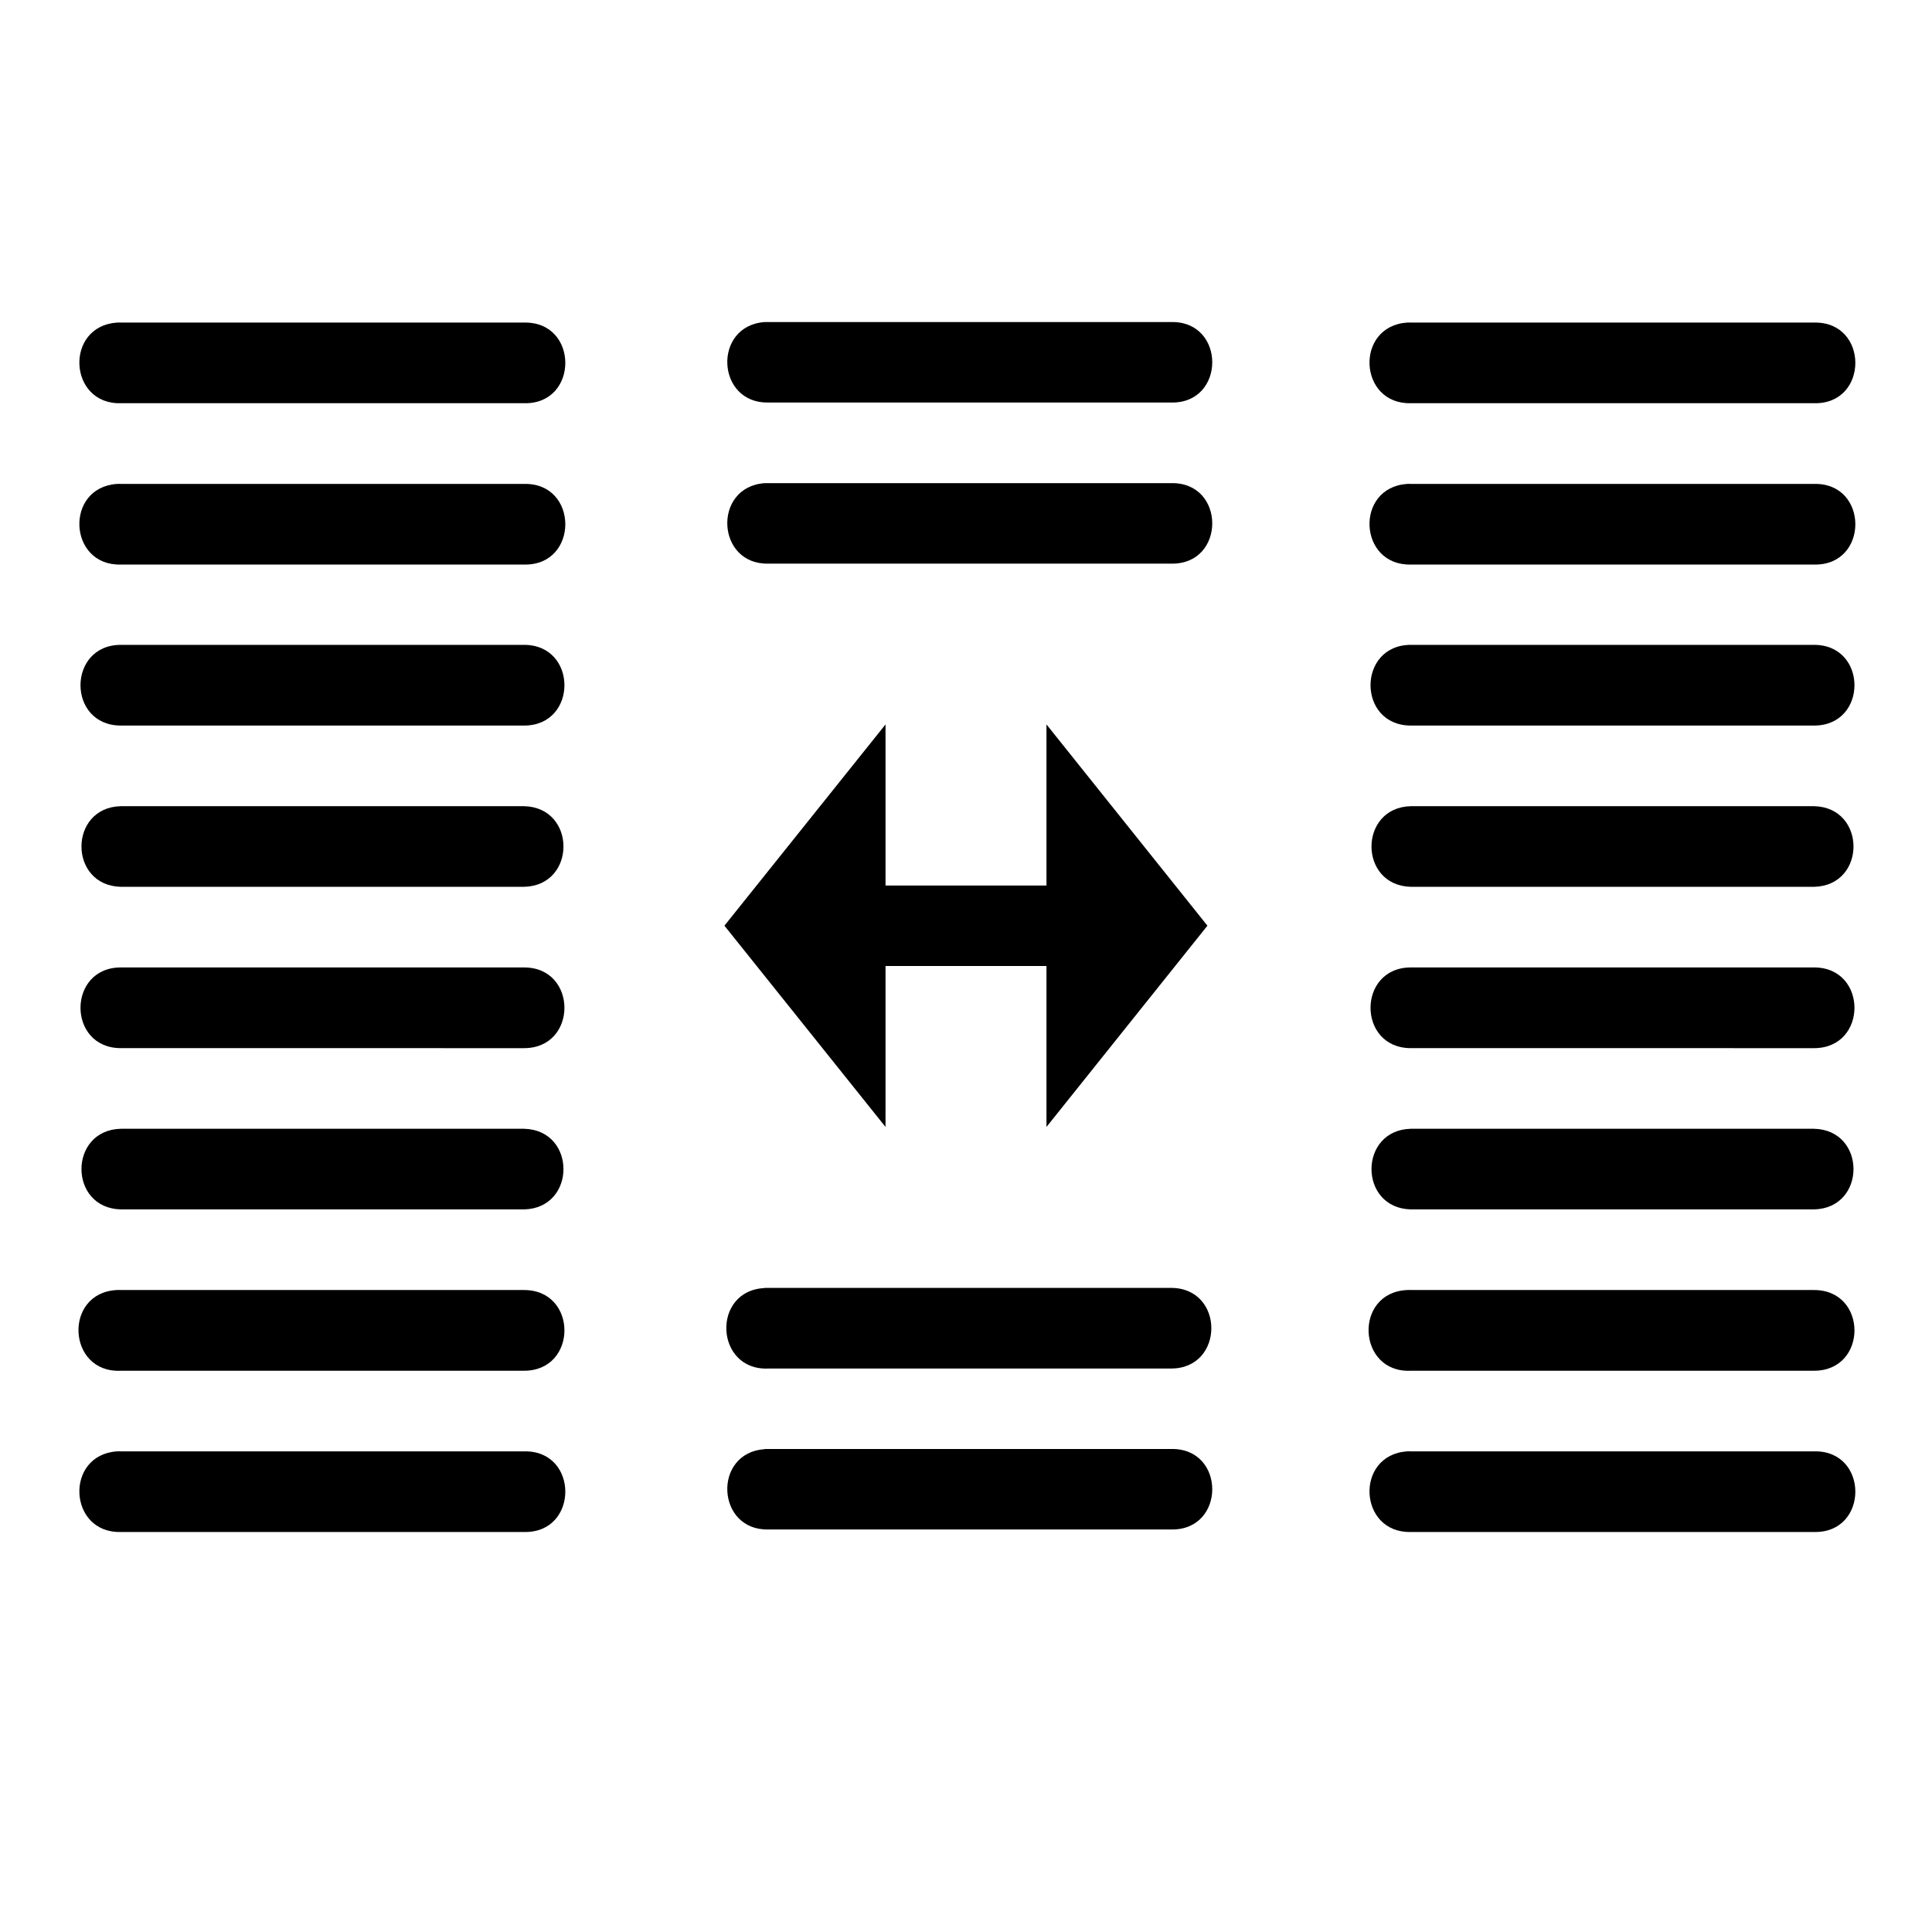 <?xml version="1.0" encoding="UTF-8" standalone="no"?>
<svg
   xmlns:dc="http://purl.org/dc/elements/1.1/"
   xmlns:cc="http://creativecommons.org/ns#"
   xmlns:rdf="http://www.w3.org/1999/02/22-rdf-syntax-ns#"
   xmlns:svg="http://www.w3.org/2000/svg"
   xmlns="http://www.w3.org/2000/svg"
   id="svg17730"
   version="1.1"
   viewBox="0 0 12.7 12.7"
   height="48"
   width="48">
  <defs
     id="defs17724" />
  <path
     class="base"
     id="path6170"
     transform="scale(0.265)"
     d="M 2.9,8.002 C 1.596,8.093 1.691,10.038 2.998,10.002 H 13 c 1.364,0.031 1.364,-2.031 0,-2 H 2.998 c -0.033,-0.002 -0.065,-0.002 -0.098,0 z m 32.002,0 c -1.302,0.092 -1.209,2.032 0.096,2 H 45 c 1.364,0.031 1.364,-2.031 0,-2 H 34.998 c -0.032,-0.002 -0.064,-0.002 -0.096,0 z M 2.9,12.004 c -1.304,0.091 -1.209,2.037 0.098,2 H 13 c 1.364,0.031 1.364,-2.031 0,-2 H 2.998 c -0.033,-0.002 -0.065,-0.002 -0.098,0 z m 32.002,0 c -1.302,0.092 -1.209,2.032 0.096,2 H 45 c 1.364,0.031 1.364,-2.031 0,-2 H 34.998 c -0.032,-0.002 -0.064,-0.002 -0.096,0 z M 2.998,15.996 c -1.335,0 -1.335,2.002 0,2.002 H 13 c 1.335,0 1.335,-2.002 0,-2.002 z m 32,0 c -1.335,0 -1.335,2.002 0,2.002 H 45 c 1.335,0 1.335,-2.002 0,-2.002 z M 2.998,19.998 c -1.303,0.03 -1.303,1.97 0,2 H 13 c 1.303,-0.03 1.303,-1.97 0,-2 z m 32,0 c -1.303,0.03 -1.303,1.97 0,2 H 45 c 1.303,-0.03 1.303,-1.97 0,-2 z m -32,4 c -1.335,0 -1.335,2.002 0,2.002 H 13 c 1.335,0 1.335,-2.002 0,-2.002 z m 32,0 c -1.335,0 -1.335,2.002 0,2.002 H 45 c 1.335,0 1.335,-2.002 0,-2.002 z M 2.998,28 c -1.303,0.03 -1.303,1.97 0,2 H 13 c 1.303,-0.03 1.303,-1.97 0,-2 z m 32,0 c -1.303,0.03 -1.303,1.97 0,2 H 45 c 1.303,-0.03 1.303,-1.97 0,-2 z M 2.9,32 c -1.335,0.065 -1.237,2.067 0.098,2.002 H 13 C 14.335,34.002 14.335,32 13,32 H 2.998 c -0.033,-0.002 -0.065,-0.002 -0.098,0 z m 32.002,0 c -1.334,0.064 -1.238,2.066 0.096,2.002 H 45 C 46.335,34.002 46.335,32 45,32 H 34.998 c -0.032,-0.002 -0.064,-0.002 -0.096,0 z M 2.9,36.002 c -1.304,0.091 -1.209,2.036 0.098,2 H 13 c 1.364,0.031 1.364,-2.031 0,-2 H 2.998 c -0.033,-0.002 -0.065,-0.002 -0.098,0 z m 32.002,0 c -1.302,0.092 -1.209,2.032 0.096,2 H 45 c 1.364,0.031 1.364,-2.031 0,-2 H 34.998 c -0.032,-0.002 -0.064,-0.002 -0.096,0 z"
     style="color:#000000;font-style:normal;font-variant:normal;font-weight:normal;font-stretch:normal;font-size:medium;line-height:normal;font-family:sans-serif;font-variant-ligatures:normal;font-variant-position:normal;font-variant-caps:normal;font-variant-numeric:normal;font-variant-alternates:normal;font-feature-settings:normal;text-indent:0;text-align:start;text-decoration:none;text-decoration-line:none;text-decoration-style:solid;text-decoration-color:#000000;letter-spacing:normal;word-spacing:normal;text-transform:none;writing-mode:lr-tb;direction:ltr;text-orientation:mixed;dominant-baseline:auto;baseline-shift:baseline;text-anchor:start;white-space:normal;shape-padding:0;clip-rule:nonzero;display:inline;overflow:visible;visibility:visible;opacity:1;isolation:auto;mix-blend-mode:normal;color-interpolation:sRGB;color-interpolation-filters:linearRGB;solid-color:#000000;solid-opacity:1;vector-effect:none;fill-opacity:1;fill-rule:evenodd;stroke:none;stroke-width:2;stroke-linecap:round;stroke-linejoin:miter;stroke-miterlimit:4;stroke-dasharray:none;stroke-dashoffset:0;stroke-opacity:1;color-rendering:auto;image-rendering:auto;shape-rendering:auto;text-rendering:auto;enable-background:accumulate" />
  <path
     class="base"
     id="path6268"
     d="M 4.762,6.085 5.821,4.762 V 5.821 H 6.879 V 4.762 L 7.937,6.085 6.879,7.408 V 6.35 H 5.821 v 1.058 z"
     style="fill-opacity:1;fill-rule:evenodd;stroke:none;stroke-width:0.265px;stroke-linecap:butt;stroke-linejoin:miter;stroke-opacity:1" />
  <path
     style="color:#000000;font-style:normal;font-variant:normal;font-weight:normal;font-stretch:normal;font-size:medium;line-height:normal;font-family:sans-serif;font-variant-ligatures:normal;font-variant-position:normal;font-variant-caps:normal;font-variant-numeric:normal;font-variant-alternates:normal;font-feature-settings:normal;text-indent:0;text-align:start;text-decoration:none;text-decoration-line:none;text-decoration-style:solid;text-decoration-color:#000000;letter-spacing:normal;word-spacing:normal;text-transform:none;writing-mode:lr-tb;direction:ltr;text-orientation:mixed;dominant-baseline:auto;baseline-shift:baseline;text-anchor:start;white-space:normal;shape-padding:0;clip-rule:nonzero;display:inline;overflow:visible;visibility:visible;opacity:1;isolation:auto;mix-blend-mode:normal;color-interpolation:sRGB;color-interpolation-filters:linearRGB;solid-color:#000000;solid-opacity:1;vector-effect:none;fill-opacity:1;fill-rule:evenodd;stroke:none;stroke-width:0.529;stroke-linecap:round;stroke-linejoin:miter;stroke-miterlimit:4;stroke-dasharray:none;stroke-dashoffset:0;stroke-opacity:1;color-rendering:auto;image-rendering:auto;shape-rendering:auto;text-rendering:auto;enable-background:accumulate"
     d="M 5.027,2.117 C 4.683,2.141 4.707,2.654 5.052,2.646 h 2.646 c 0.361,0.008 0.361,-0.537 0,-0.529 H 5.052 c -0.008,-4.049e-4 -0.017,-4.049e-4 -0.025,0 z m 0,1.059 c -0.344,0.024 -0.32,0.538 0.025,0.529 h 2.646 c 0.361,0.008 0.361,-0.537 0,-0.529 H 5.052 c -0.008,-3.968e-4 -0.017,-3.968e-4 -0.025,0 z m 0,5.291 C 4.674,8.483 4.699,9.013 5.052,8.996 h 2.646 c 0.353,0 0.353,-0.53 0,-0.53 H 5.052 c -0.008,-3.969e-4 -0.017,-3.969e-4 -0.025,0 z m 0,1.059 C 4.683,9.549 4.707,10.063 5.052,10.054 h 2.646 c 0.361,0.008 0.361,-0.537 0,-0.529 H 5.052 c -0.008,-3.968e-4 -0.017,-3.968e-4 -0.025,0 z"
     id="path6828"
     class="base" />
</svg>

